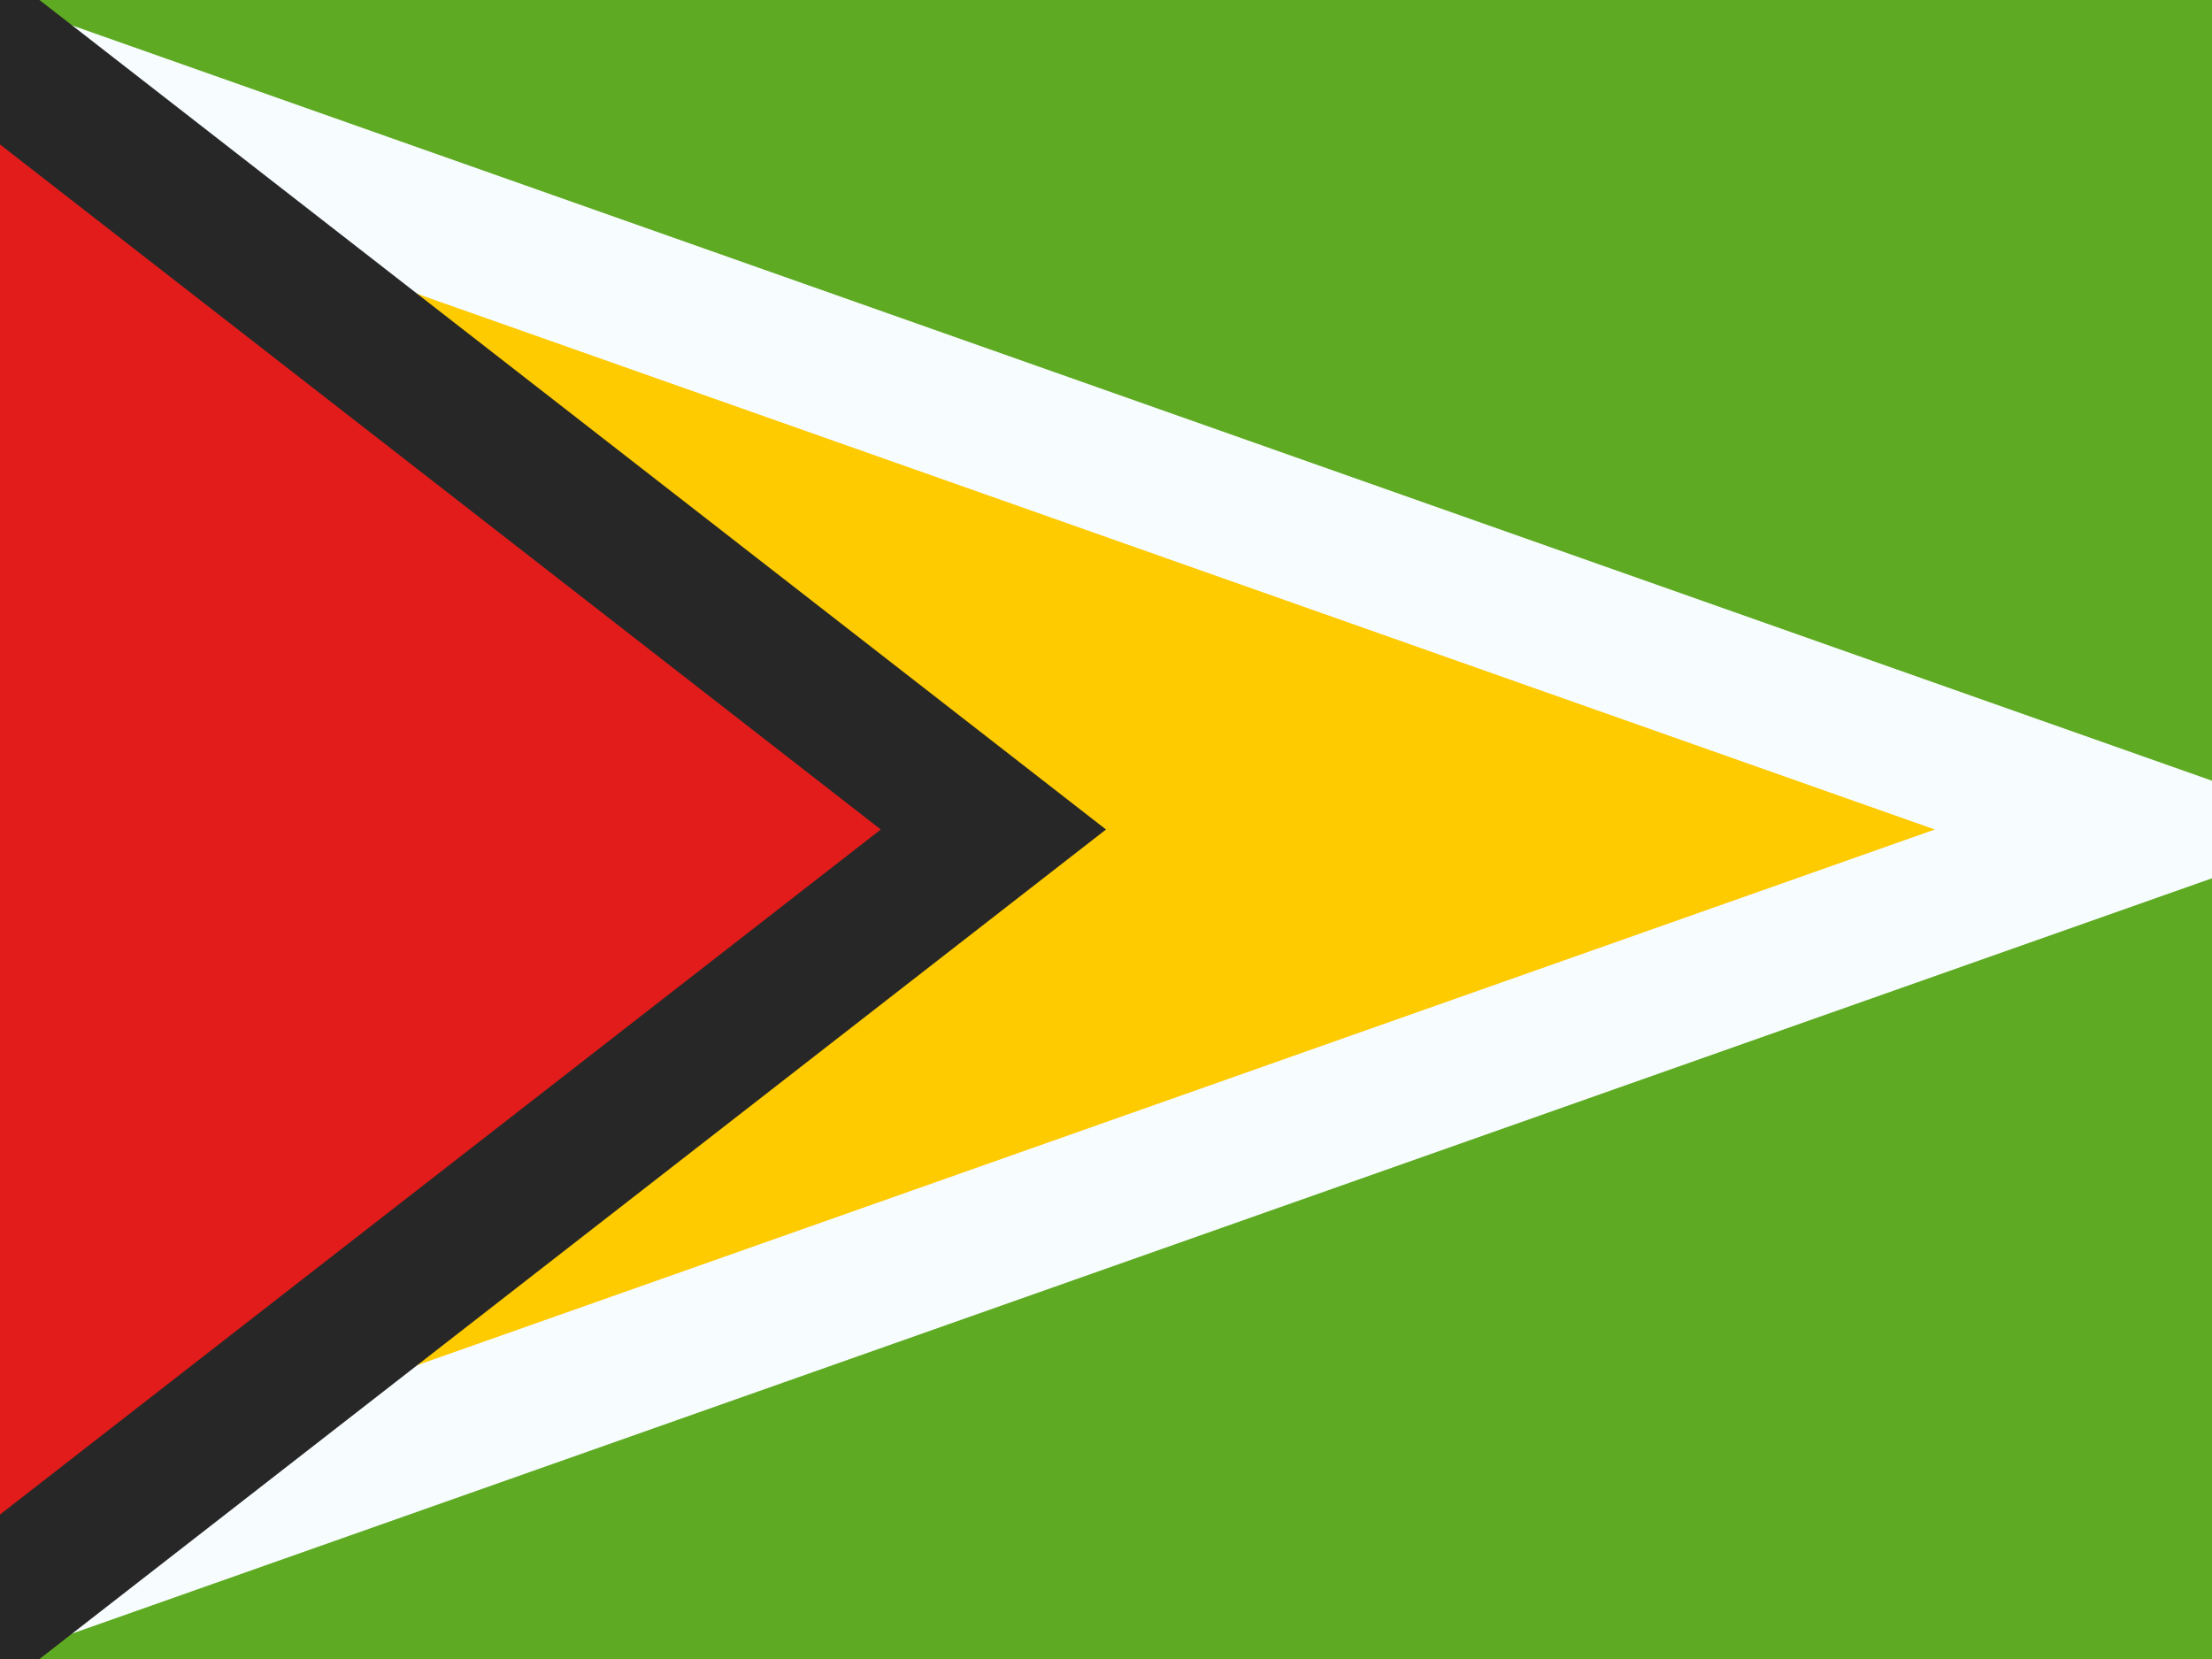 <svg xmlns="http://www.w3.org/2000/svg" viewBox="0 0 32 24"><rect x="0" y="0" width="32" height="24" fill="#808080" stroke="none"/><title>gy</title><g fill="none" class="nc-icon-wrapper"><g clip-path="url(#1708678541045-9961716_clip0_270_67394)"><path fill="#fff" d="M0 0H32V24H0z"></path><path fill-rule="evenodd" clip-rule="evenodd" d="M0 0H32V24H0V0Z" fill="#5EAA22"></path><path d="M1 22.587V1.413L30.995 12L1 22.587Z" fill="#FECA00" stroke="#F7FCFF" stroke-width="2"></path><path d="M-1 23.955V0.045L14.371 12L-1 23.955Z" fill="#E11C1B" stroke="#272727" stroke-width="2"></path></g><defs><clipPath id="1708678541045-9961716_clip0_270_67394"><path fill="#fff" d="M0 0H32V24H0z"></path></clipPath></defs></g></svg>
